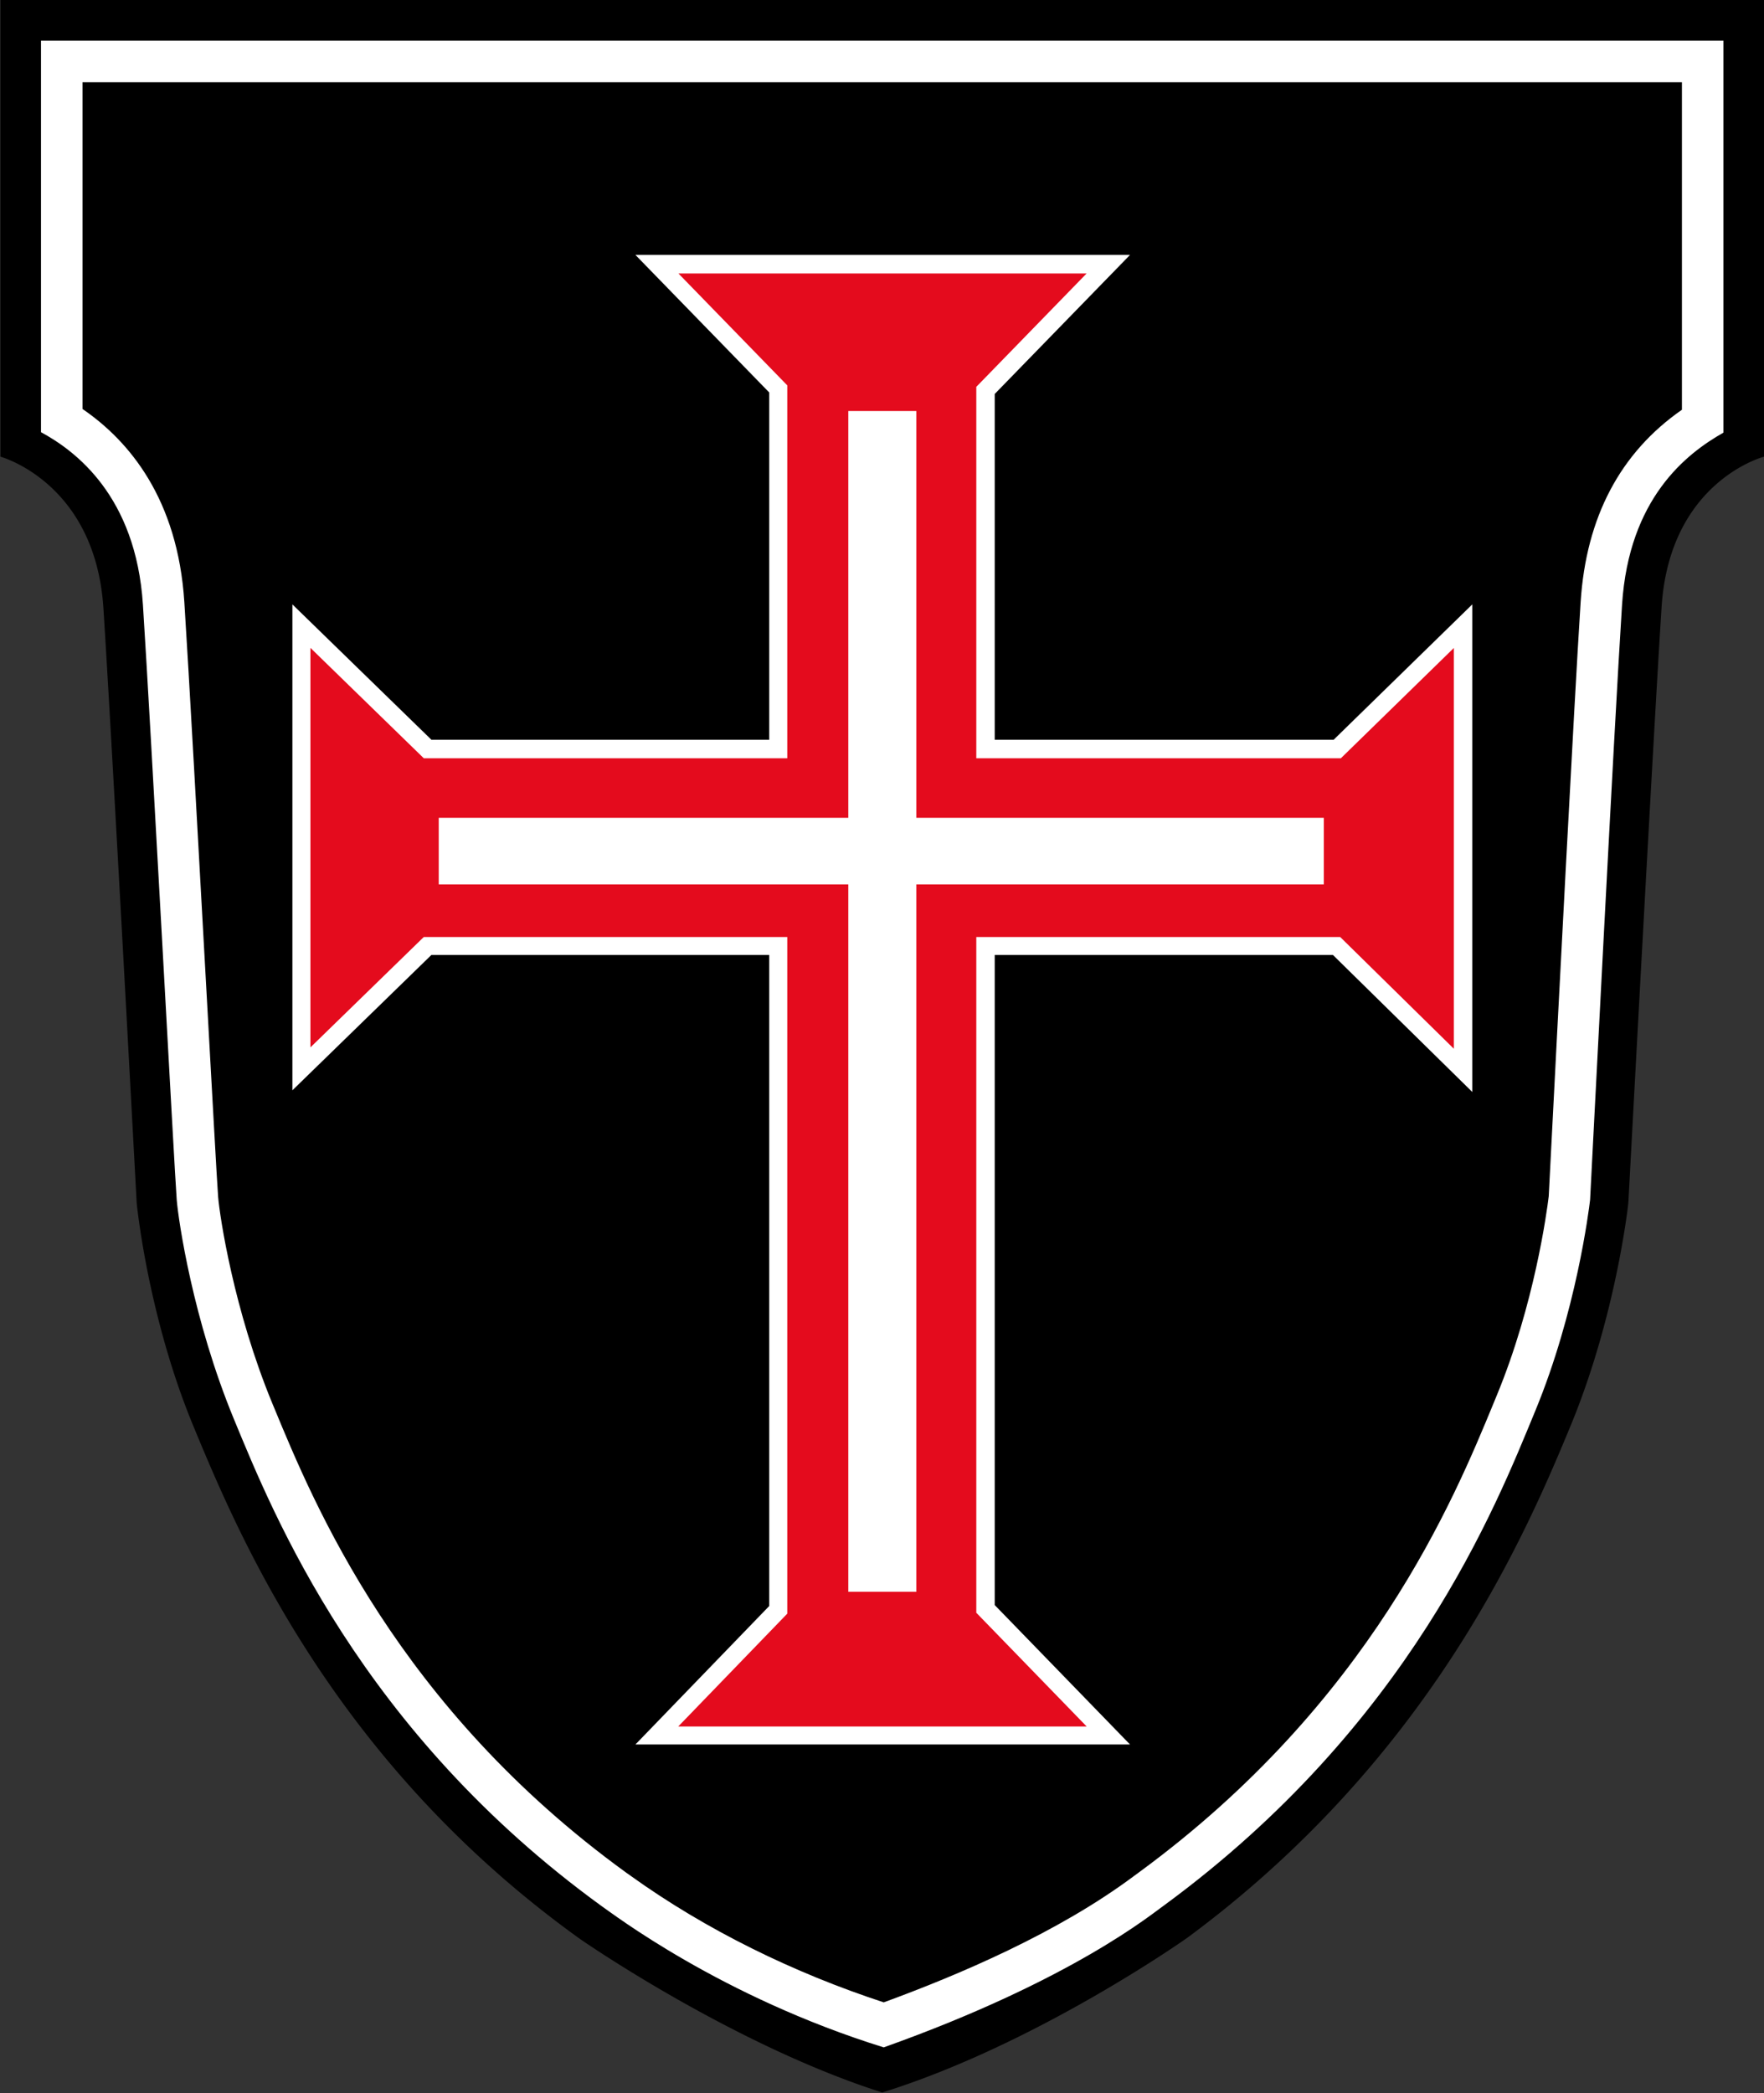 <?xml version="1.0" encoding="UTF-8" standalone="no"?>
<svg
   viewBox="20.93 166.67 752.57 892.56"
   version="1.1"
   id="svg18"
   sodipodi:docname="casa-pia-ac.svg"
   inkscape:version="1.4.2 (f4327f4, 2025-05-13)"
   xmlns:inkscape="http://www.inkscape.org/namespaces/inkscape"
   xmlns:sodipodi="http://sodipodi.sourceforge.net/DTD/sodipodi-0.dtd"
   xmlns="http://www.w3.org/2000/svg"
   xmlns:svg="http://www.w3.org/2000/svg">
  <rect x="20.93" y="166.67" width="752.57" height="892.56" fill="#333333" stroke="none"/>
  <sodipodi:namedview
     id="namedview18"
     pagecolor="#ffffff"
     bordercolor="#000000"
     borderopacity="0.25"
     inkscape:showpageshadow="2"
     inkscape:pageopacity="0.0"
     inkscape:pagecheckerboard="0"
     inkscape:deskcolor="#d1d1d1"
     inkscape:zoom="0.95343731"
     inkscape:cx="376.53236"
     inkscape:cy="446.28"
     inkscape:window-width="1920"
     inkscape:window-height="1111"
     inkscape:window-x="-9"
     inkscape:window-y="-9"
     inkscape:window-maximized="1"
     inkscape:current-layer="svg18" />
  <defs
     id="defs9">
    <clipPath
       id="a"
       clipPathUnits="userSpaceOnUse">
      <path
         d="M-580.13 125H15.15v-841.89h-595.28Z"
         id="path1" />
    </clipPath>
    <clipPath
       id="b"
       clipPathUnits="userSpaceOnUse">
      <path
         d="M-553.866 256.055h595.28v-841.89h-595.28Z"
         id="path2" />
    </clipPath>
    <clipPath
       id="c"
       clipPathUnits="userSpaceOnUse">
      <path
         d="M-218.002 248.152h595.28v-841.89h-595.28Z"
         id="path3" />
    </clipPath>
    <clipPath
       id="d"
       clipPathUnits="userSpaceOnUse">
      <path
         d="M-446.562 468.898h595.28v-841.89h-595.28Z"
         id="path4" />
    </clipPath>
    <clipPath
       id="e"
       clipPathUnits="userSpaceOnUse">
      <path
         d="M-431.543 266.723h595.28v-841.89h-595.28Z"
         id="path5" />
    </clipPath>
    <clipPath
       id="f"
       clipPathUnits="userSpaceOnUse">
      <path
         d="M-205.343 503.286h595.28v-841.89h-595.28Z"
         id="path6" />
    </clipPath>
    <clipPath
       id="g"
       clipPathUnits="userSpaceOnUse">
      <path
         d="M-486.788 318.306h595.28v-841.89h-595.28Z"
         id="path7" />
    </clipPath>
    <clipPath
       id="h"
       clipPathUnits="userSpaceOnUse">
      <path
         d="M-232.707 677.2h595.28v-841.89h-595.28Z"
         id="path8" />
    </clipPath>
    <clipPath
       id="i"
       clipPathUnits="userSpaceOnUse">
      <path
         d="M-439.28 386.57H156v-841.89h-595.28Z"
         id="path9" />
    </clipPath>
  </defs>
  <path
     d="M0 0v-146.103s-30.167-7.808-32.773-48.034c-2.472-38.27-9.88-176.382-10.592-189.671a33 33 0 0 0-.195-2.229c-.801-6.496-5.224-38.356-18.315-70.025-14.665-35.491-45.308-106.707-122.679-163.848 0 0-48.091-34.072-97.661-49.51-48.147 15.35-96.653 49.066-96.653 49.066-78.734 56.431-109.192 128.745-123.864 164.236-14.665 35.491-18.101 71.337-18.101 71.337s-8.042 150.014-10.647 190.233c-2.598 40.225-32.95 48.445-32.95 48.445V0z"
     clip-path="url(#a)"
     style="fill:#000;fill-opacity:1;fill-rule:nonzero;stroke:none"
     transform="matrix(1.333 0 0 -1.333 773.506 166.667)"
     id="path10" />
  <path
     d="M0 0c-19.769-13.742-30.664-34.391-32.418-61.485-2.122-32.872-7.538-138.089-9.575-177.704-.327-6.346-.547-10.726-.639-12.436-.596-4.926-4.571-34.54-16.596-63.622l-.972-2.364c-12.834-31.147-39.537-95.939-113.352-150.127-.49-.334-1.001-.724-1.725-1.264-24.389-18.235-56.182-31.707-80.181-40.495-28.72 9.405-56.843 23.126-81.069 40.531-.597.426-1.058.759-1.384.979-73.133 53.024-99.873 117.76-112.727 148.886l-.519 1.242c-12.329 29.848-16.815 59.739-17.341 66.113-.284 3.421-2.015 34.803-3.854 68.037-2.463 44.676-5.537 100.276-6.956 122.196-2.13 33.028-17.654 51.533-32.595 61.768v104.536H0Zm-525.184 118.072V-7.176c10.874-5.878 30.373-20.315 32.623-55.196 2.52-38.87 10.151-182.247 10.825-190.467.533-6.445 5.146-38.245 18.307-70.095 12.641-30.579 40.552-99.908 117.852-155.899 3.243-2.179 37.869-28.833 90.104-45.066 60.861 21.678 86.379 43.164 89.609 45.336C-86.953-420.712-59.59-350.894-46.955-320.315c13.118 31.729 17.171 64.232 17.561 67.547.44 8.276 7.716 151.554 10.229 190.431 2.2 33.937 20.499 48.268 32.446 55.012v125.397z"
     clip-path="url(#b)"
     style="fill:#fff;fill-opacity:1;fill-rule:nonzero;stroke:none"
     transform="matrix(1.333 0 0 -1.333 738.488 341.406)"
     id="path11" />
  <path
     d="M0 0v-155.984l-44.605 43.832h-108.241V-320.13l43.299-44.599h-158.291l42.824 44.301v208.276h-108.127l-44.485-43.299V0l44.485-43.299h108.127V67.788l-42.824 44.009h158.291l-43.299-44.484V-43.299h108.475z"
     clip-path="url(#g)"
     style="fill:#fff;fill-opacity:1;fill-rule:nonzero;stroke:none"
     transform="matrix(1.333 0 0 -1.333 649.05 424.408)"
     id="path16" />
  <path
     d="m0 0 34.902 36.105v216.471H-81.431l-36.279-35.312v127.807l36.279-35.312H34.902v119.293L.063 464.855h130.649L95.4 428.577V309.759h116.686l36.16 35.287V216.824l-36.382 35.752H95.4V36.396L130.736 0Z"
     clip-path="url(#h)"
     style="fill:#e40b1d;fill-opacity:1;fill-rule:nonzero;stroke:none"
     transform="matrix(1.333 0 0 -1.333 310.275 902.933)"
     id="path17" />
  <path
     d="M0 0v-21.295h-130.423v-226.313h-21.763v226.313h-131.083V0h131.083v130.139h21.763V0Z"
     clip-path="url(#i)"
     style="fill:#fff;fill-opacity:1;fill-rule:nonzero;stroke:none"
     transform="matrix(1.333 0 0 -1.333 585.706 515.426)"
     id="path18" />
</svg>
